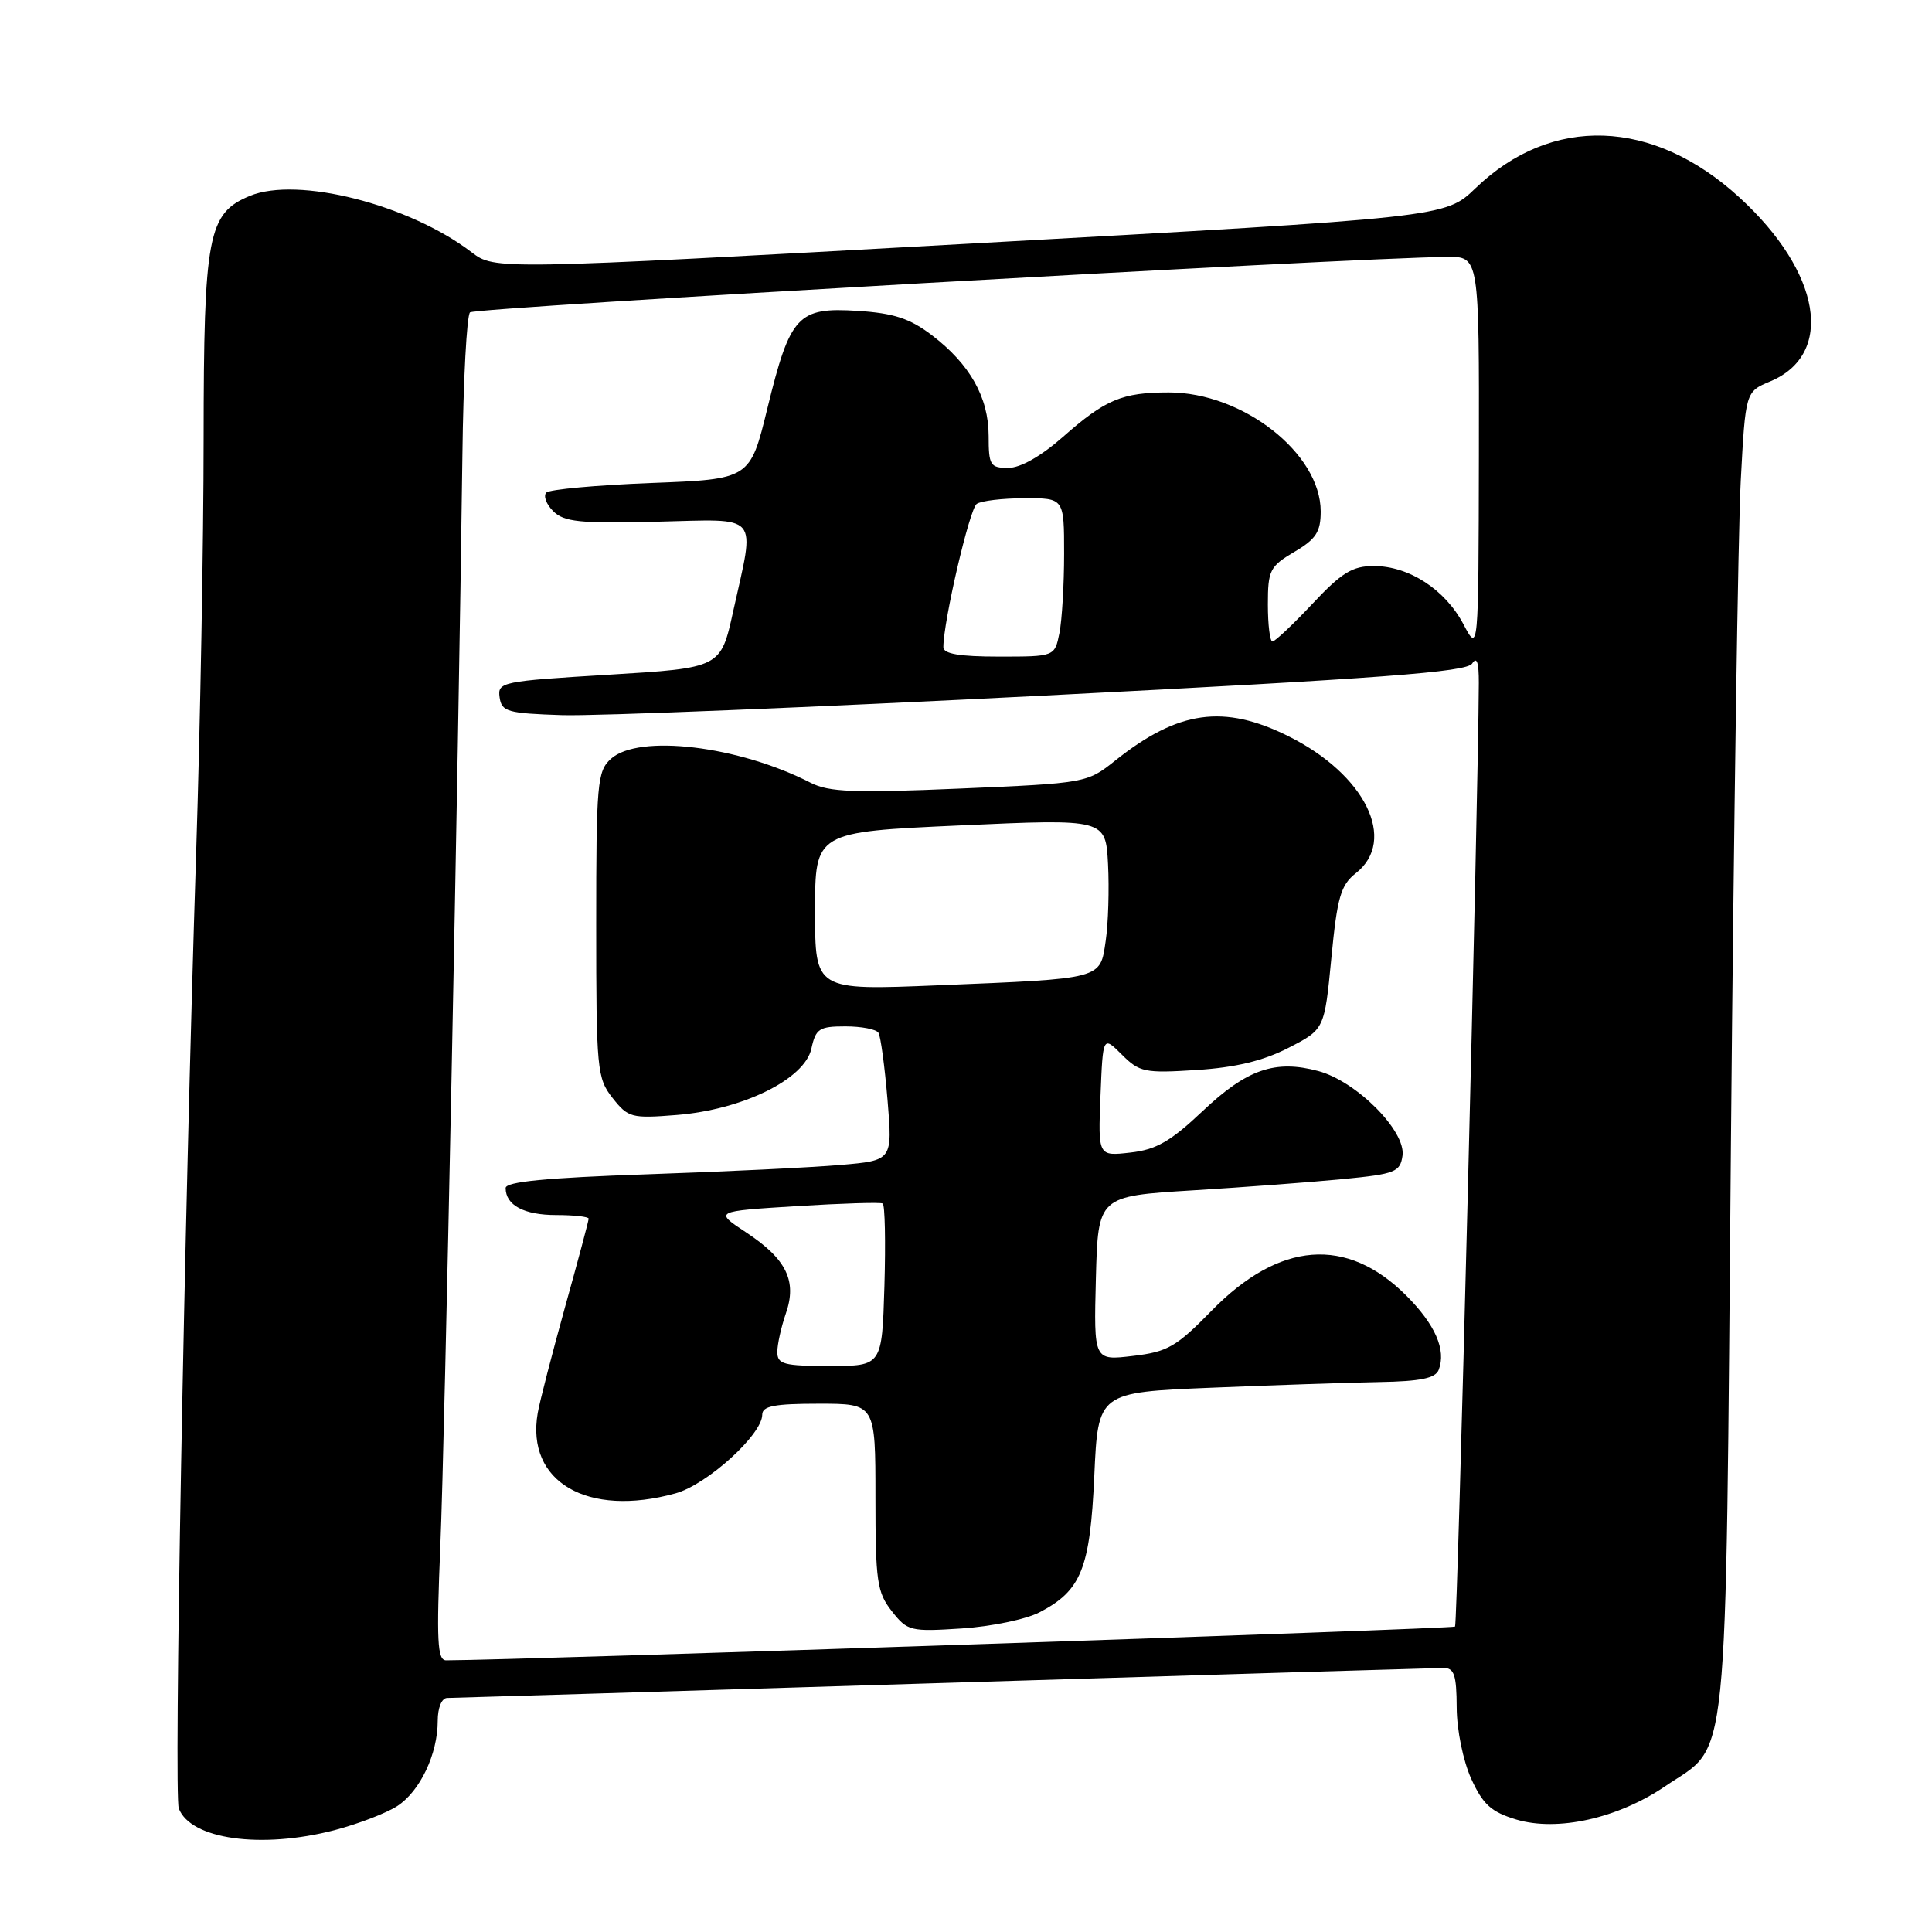 <?xml version="1.0" encoding="UTF-8" standalone="no"?>
<!DOCTYPE svg PUBLIC "-//W3C//DTD SVG 1.1//EN" "http://www.w3.org/Graphics/SVG/1.1/DTD/svg11.dtd" >
<svg xmlns="http://www.w3.org/2000/svg" xmlns:xlink="http://www.w3.org/1999/xlink" version="1.1" viewBox="0 0 256 256">
 <g >
 <path fill="currentColor"
d=" M 44.32 242.51 C 47.47 241.68 51.23 240.24 52.66 239.30 C 55.67 237.33 58.00 232.41 58.00 228.03 C 58.00 226.28 58.53 225.00 59.25 224.99 C 59.94 224.98 89.52 224.09 125.00 223.00 C 160.48 221.91 190.29 221.02 191.25 221.01 C 192.69 221.00 193.00 221.92 193.02 226.25 C 193.03 229.23 193.87 233.31 194.94 235.69 C 196.50 239.11 197.58 240.09 200.92 241.10 C 206.39 242.73 214.39 240.94 220.66 236.68 C 229.21 230.86 228.61 236.75 229.36 151.30 C 229.73 109.61 230.31 70.19 230.66 63.70 C 231.29 51.91 231.29 51.91 234.56 50.54 C 243.15 46.95 241.32 36.06 230.46 26.14 C 219.02 15.68 205.59 15.22 195.50 24.95 C 191.50 28.80 191.50 28.80 128.52 32.28 C 65.55 35.76 65.55 35.76 62.47 33.41 C 54.18 27.08 39.42 23.34 33.10 25.96 C 27.55 28.26 27.00 31.13 26.98 58.15 C 26.98 71.54 26.53 96.22 25.99 113.00 C 24.40 162.33 23.03 237.91 23.69 239.63 C 25.26 243.73 34.61 245.03 44.32 242.51 Z  M 58.35 204.75 C 58.94 190.59 60.73 101.97 61.27 60.33 C 61.39 50.34 61.85 41.81 62.28 41.39 C 62.93 40.74 178.73 34.17 191.75 34.04 C 196.00 34.00 196.00 34.00 195.96 60.25 C 195.91 86.50 195.91 86.50 193.91 82.71 C 191.48 78.11 186.71 75.01 182.05 75.00 C 179.20 75.00 177.78 75.87 173.91 80.00 C 171.33 82.75 168.94 85.00 168.61 85.00 C 168.27 85.00 168.00 82.79 168.00 80.10 C 168.00 75.56 168.26 75.05 171.50 73.13 C 174.38 71.44 175.00 70.48 175.00 67.77 C 175.00 60.08 164.69 52.00 154.87 52.00 C 148.68 52.00 146.46 52.94 140.85 57.89 C 137.94 60.45 135.22 62.00 133.60 62.00 C 131.21 62.00 131.00 61.66 131.00 57.75 C 130.99 52.64 128.52 48.26 123.47 44.41 C 120.55 42.19 118.44 41.50 113.63 41.19 C 105.71 40.69 104.70 41.78 101.69 54.08 C 99.39 63.50 99.39 63.50 86.27 64.00 C 79.06 64.28 72.81 64.85 72.39 65.27 C 71.97 65.70 72.38 66.81 73.30 67.73 C 74.73 69.16 76.82 69.38 87.00 69.13 C 100.92 68.80 100.07 67.80 97.15 81.00 C 95.50 88.50 95.50 88.50 80.70 89.40 C 66.46 90.26 65.91 90.37 66.20 92.40 C 66.47 94.31 67.23 94.52 74.50 94.76 C 78.90 94.90 107.63 93.73 138.34 92.17 C 183.14 89.89 194.35 89.05 195.07 87.92 C 195.69 86.95 195.96 87.76 195.95 90.50 C 195.87 106.61 193.13 215.20 192.80 215.53 C 192.50 215.84 68.19 219.99 59.11 220.00 C 57.95 220.00 57.82 217.43 58.35 204.75 Z  M 137.74 213.64 C 143.28 210.76 144.44 207.87 145.00 195.55 C 145.50 184.50 145.50 184.50 160.50 183.88 C 168.75 183.54 178.78 183.20 182.78 183.13 C 188.25 183.03 190.21 182.63 190.64 181.50 C 191.65 178.87 190.17 175.51 186.35 171.68 C 178.45 163.78 169.53 164.47 160.53 173.69 C 155.87 178.46 154.71 179.13 150.11 179.67 C 144.93 180.29 144.93 180.29 145.21 169.39 C 145.50 158.50 145.50 158.50 158.00 157.73 C 164.88 157.31 173.88 156.63 178.00 156.23 C 184.88 155.56 185.53 155.30 185.84 153.13 C 186.30 149.87 179.75 143.28 174.69 141.92 C 168.97 140.38 165.22 141.67 159.34 147.24 C 155.11 151.24 153.20 152.34 149.78 152.72 C 145.50 153.21 145.50 153.21 145.82 145.22 C 146.14 137.24 146.14 137.24 148.65 139.74 C 150.99 142.08 151.68 142.22 158.55 141.78 C 163.71 141.45 167.37 140.57 170.72 138.85 C 175.50 136.40 175.50 136.40 176.41 126.97 C 177.19 118.87 177.65 117.28 179.66 115.70 C 185.19 111.34 180.91 102.63 170.76 97.57 C 162.16 93.28 156.11 94.13 147.76 100.79 C 144.04 103.75 143.89 103.78 127.17 104.49 C 113.16 105.09 109.83 104.96 107.41 103.72 C 97.86 98.82 84.61 97.23 80.95 100.55 C 79.14 102.18 79.00 103.76 79.00 122.52 C 79.00 141.74 79.11 142.87 81.17 145.49 C 83.23 148.10 83.67 148.22 89.67 147.74 C 98.41 147.04 106.62 143.00 107.51 138.96 C 108.09 136.30 108.55 136.00 112.02 136.00 C 114.14 136.00 116.12 136.38 116.40 136.85 C 116.69 137.31 117.23 141.31 117.60 145.73 C 118.27 153.77 118.27 153.77 111.38 154.36 C 107.60 154.69 96.06 155.25 85.75 155.60 C 72.39 156.06 67.00 156.58 67.00 157.42 C 67.00 159.70 69.44 161.00 73.70 161.00 C 76.06 161.00 78.00 161.22 78.00 161.48 C 78.00 161.75 76.59 167.04 74.86 173.23 C 73.14 179.43 71.51 185.73 71.25 187.24 C 69.67 196.35 77.83 201.11 89.50 197.88 C 93.68 196.73 101.00 190.09 101.00 187.46 C 101.00 186.31 102.60 186.00 108.50 186.00 C 116.00 186.00 116.00 186.00 116.00 198.37 C 116.00 209.53 116.21 211.00 118.17 213.49 C 120.24 216.13 120.63 216.22 127.42 215.78 C 131.31 215.53 135.96 214.57 137.74 213.64 Z  M 125.00 85.75 C 125.00 82.34 128.47 67.41 129.42 66.77 C 130.01 66.36 132.86 66.02 135.75 66.02 C 141.00 66.00 141.00 66.00 141.00 73.38 C 141.00 77.43 140.72 82.16 140.38 83.88 C 139.75 87.00 139.75 87.00 132.38 87.00 C 127.14 87.00 125.00 86.64 125.00 85.75 Z  M 103.00 179.15 C 103.00 178.13 103.51 175.85 104.12 174.07 C 105.64 169.74 104.22 166.83 98.85 163.29 C 94.63 160.50 94.63 160.50 105.53 159.82 C 111.52 159.45 116.67 159.29 116.96 159.47 C 117.26 159.65 117.36 164.57 117.19 170.40 C 116.87 181.00 116.87 181.00 109.94 181.00 C 103.85 181.00 103.00 180.77 103.00 179.15 Z  M 108.00 120.73 C 108.00 110.24 108.00 110.24 127.25 109.37 C 146.50 108.50 146.50 108.50 146.82 114.50 C 146.99 117.80 146.85 122.38 146.51 124.68 C 145.76 129.79 146.25 129.66 124.25 130.56 C 108.00 131.23 108.00 131.23 108.00 120.73 Z "/>
</g>
</svg>